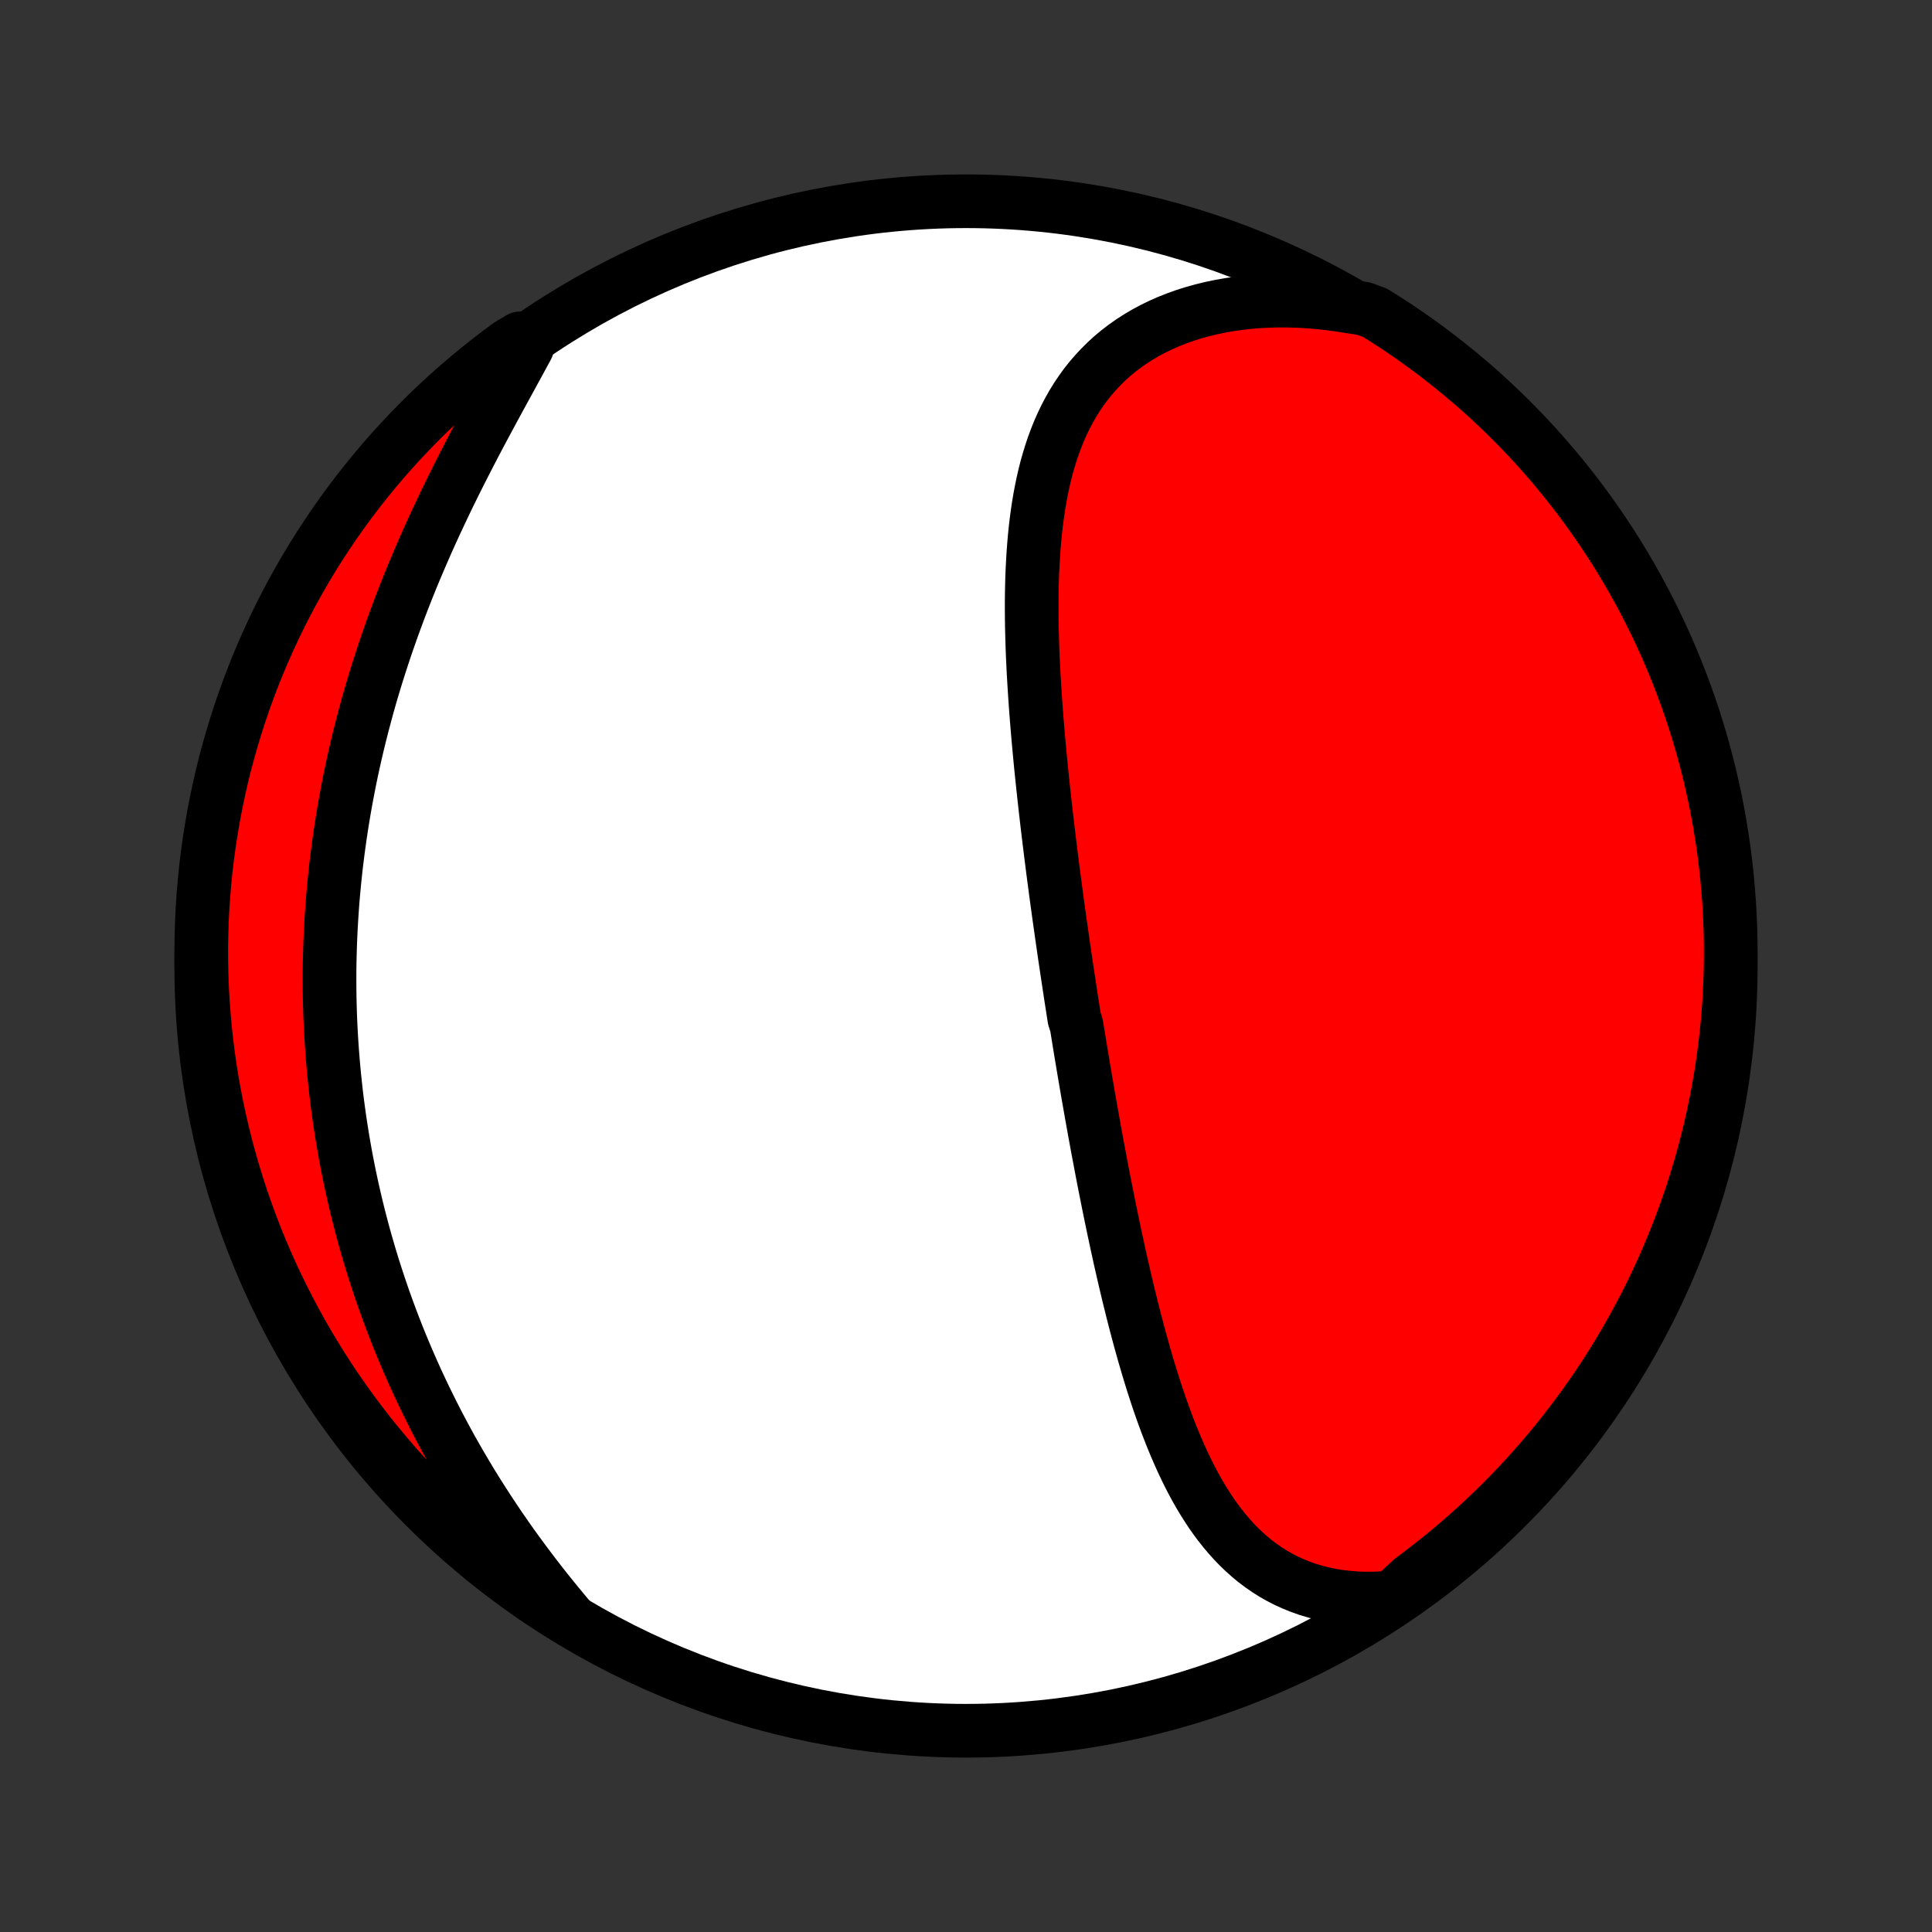 <?xml version="1.0" encoding="utf-8" standalone="no"?>
<!DOCTYPE svg PUBLIC "-//W3C//DTD SVG 1.1//EN"
  "http://www.w3.org/Graphics/SVG/1.1/DTD/svg11.dtd">
<!-- Created with matplotlib (http://matplotlib.org/) -->
<svg height="72pt" version="1.1" viewBox="0 0 72 72" width="72pt" xmlns="http://www.w3.org/2000/svg" xmlns:xlink="http://www.w3.org/1999/xlink">
 <rect x="0" y="0" width="72" height="72" fill="#333333" stroke="none"/>
 <defs>
  <style type="text/css">
*{stroke-linecap:butt;stroke-linejoin:round;}
  </style>
 </defs>
 <g id="figure_1">
  <g id="patch_1">
   <path d="
M0 72
L72 72
L72 0
L0 0
z
" style="fill:none;"/>
  </g>
  <g id="axes_1">
   <g id="PatchCollection_1">
    <defs>
     <path d="
M36 -7.5
C43.558 -7.5 50.808 -10.503 56.153 -15.848
C61.497 -21.192 64.5 -28.442 64.5 -36
C64.5 -43.558 61.497 -50.808 56.153 -56.153
C50.808 -61.497 43.558 -64.5 36 -64.5
C28.442 -64.5 21.192 -61.497 15.848 -56.153
C10.503 -50.808 7.5 -43.558 7.5 -36
C7.5 -28.442 10.503 -21.192 15.848 -15.848
C21.192 -10.503 28.442 -7.5 36 -7.5
z
" id="C0_0_a811fe30f3"/>
     <path d="
M51.895 -12.472
L51.548 -12.443
L51.207 -12.428
L50.872 -12.427
L50.544 -12.438
L50.223 -12.463
L49.91 -12.499
L49.604 -12.549
L49.306 -12.61
L49.016 -12.684
L48.735 -12.768
L48.461 -12.865
L48.196 -12.972
L47.939 -13.089
L47.69 -13.217
L47.449 -13.354
L47.217 -13.501
L46.992 -13.657
L46.774 -13.821
L46.565 -13.994
L46.363 -14.174
L46.167 -14.362
L45.979 -14.557
L45.798 -14.758
L45.623 -14.965
L45.454 -15.179
L45.291 -15.397
L45.134 -15.621
L44.983 -15.85
L44.836 -16.083
L44.695 -16.32
L44.558 -16.561
L44.426 -16.806
L44.299 -17.054
L44.176 -17.305
L44.056 -17.559
L43.941 -17.815
L43.829 -18.073
L43.72 -18.334
L43.615 -18.596
L43.512 -18.861
L43.413 -19.126
L43.316 -19.393
L43.222 -19.661
L43.131 -19.93
L43.042 -20.2
L42.955 -20.471
L42.871 -20.742
L42.788 -21.014
L42.708 -21.286
L42.629 -21.558
L42.553 -21.831
L42.477 -22.103
L42.404 -22.376
L42.332 -22.649
L42.261 -22.921
L42.192 -23.194
L42.125 -23.466
L42.058 -23.738
L41.993 -24.01
L41.929 -24.281
L41.866 -24.552
L41.804 -24.823
L41.743 -25.093
L41.684 -25.363
L41.625 -25.632
L41.567 -25.901
L41.51 -26.169
L41.454 -26.437
L41.398 -26.705
L41.344 -26.971
L41.29 -27.238
L41.237 -27.504
L41.184 -27.769
L41.132 -28.034
L41.081 -28.299
L41.031 -28.563
L40.981 -28.827
L40.931 -29.09
L40.882 -29.353
L40.834 -29.616
L40.786 -29.878
L40.739 -30.14
L40.692 -30.401
L40.646 -30.662
L40.6 -30.923
L40.554 -31.184
L40.509 -31.445
L40.464 -31.705
L40.42 -31.965
L40.376 -32.225
L40.333 -32.485
L40.289 -32.745
L40.246 -33.005
L40.204 -33.265
L40.162 -33.525
L40.12 -33.785
L40.037 -34.045
L39.996 -34.305
L39.956 -34.566
L39.915 -34.826
L39.875 -35.087
L39.836 -35.348
L39.796 -35.609
L39.757 -35.871
L39.718 -36.133
L39.679 -36.395
L39.641 -36.658
L39.603 -36.921
L39.565 -37.184
L39.528 -37.449
L39.49 -37.713
L39.453 -37.979
L39.417 -38.244
L39.38 -38.511
L39.344 -38.778
L39.309 -39.046
L39.273 -39.315
L39.238 -39.584
L39.204 -39.854
L39.169 -40.125
L39.136 -40.397
L39.102 -40.669
L39.069 -40.943
L39.036 -41.217
L39.004 -41.492
L38.972 -41.768
L38.941 -42.045
L38.91 -42.323
L38.88 -42.602
L38.85 -42.883
L38.821 -43.163
L38.792 -43.445
L38.765 -43.728
L38.738 -44.012
L38.712 -44.297
L38.686 -44.583
L38.662 -44.87
L38.638 -45.158
L38.616 -45.447
L38.594 -45.737
L38.574 -46.028
L38.555 -46.319
L38.537 -46.612
L38.52 -46.905
L38.505 -47.199
L38.491 -47.494
L38.479 -47.79
L38.469 -48.086
L38.461 -48.383
L38.454 -48.68
L38.45 -48.978
L38.448 -49.276
L38.448 -49.574
L38.451 -49.873
L38.457 -50.171
L38.465 -50.47
L38.477 -50.768
L38.492 -51.067
L38.51 -51.364
L38.532 -51.662
L38.557 -51.958
L38.587 -52.254
L38.621 -52.549
L38.66 -52.842
L38.703 -53.134
L38.752 -53.425
L38.806 -53.713
L38.865 -54
L38.931 -54.285
L39.002 -54.567
L39.081 -54.846
L39.166 -55.123
L39.258 -55.396
L39.358 -55.666
L39.465 -55.932
L39.581 -56.194
L39.704 -56.451
L39.837 -56.704
L39.978 -56.953
L40.128 -57.196
L40.288 -57.433
L40.456 -57.665
L40.635 -57.89
L40.824 -58.109
L41.022 -58.321
L41.23 -58.527
L41.448 -58.725
L41.676 -58.915
L41.914 -59.097
L42.162 -59.272
L42.42 -59.438
L42.687 -59.595
L42.963 -59.743
L43.249 -59.883
L43.544 -60.013
L43.847 -60.133
L44.158 -60.244
L44.478 -60.345
L44.805 -60.436
L45.139 -60.517
L45.48 -60.588
L45.827 -60.649
L46.181 -60.699
L46.539 -60.739
L46.903 -60.769
L47.272 -60.788
L47.645 -60.797
L48.021 -60.796
L48.401 -60.784
L48.783 -60.762
L49.168 -60.73
L49.556 -60.687
L49.944 -60.634
L50.334 -60.572
L50.82 -60.499
L51.242 -60.344
L51.66 -60.082
L52.074 -59.812
L52.482 -59.535
L52.885 -59.251
L53.283 -58.96
L53.676 -58.661
L54.063 -58.356
L54.446 -58.044
L54.822 -57.726
L55.193 -57.401
L55.557 -57.069
L55.916 -56.731
L56.269 -56.386
L56.615 -56.036
L56.956 -55.679
L57.29 -55.316
L57.617 -54.947
L57.938 -54.573
L58.252 -54.193
L58.559 -53.807
L58.86 -53.416
L59.154 -53.02
L59.44 -52.618
L59.719 -52.212
L59.992 -51.8
L60.256 -51.384
L60.514 -50.963
L60.764 -50.537
L61.006 -50.107
L61.241 -49.673
L61.468 -49.234
L61.688 -48.791
L61.899 -48.345
L62.103 -47.895
L62.298 -47.441
L62.486 -46.984
L62.666 -46.523
L62.837 -46.059
L63.001 -45.592
L63.156 -45.123
L63.303 -44.65
L63.441 -44.175
L63.571 -43.697
L63.693 -43.217
L63.806 -42.735
L63.911 -42.25
L64.007 -41.764
L64.095 -41.276
L64.174 -40.786
L64.245 -40.295
L64.307 -39.803
L64.361 -39.309
L64.405 -38.815
L64.442 -38.32
L64.469 -37.824
L64.488 -37.327
L64.498 -36.83
L64.499 -36.333
L64.492 -35.835
L64.476 -35.338
L64.452 -34.84
L64.419 -34.344
L64.377 -33.847
L64.326 -33.352
L64.267 -32.857
L64.199 -32.363
L64.123 -31.87
L64.038 -31.379
L63.944 -30.889
L63.842 -30.4
L63.732 -29.913
L63.613 -29.428
L63.486 -28.945
L63.35 -28.465
L63.206 -27.986
L63.054 -27.51
L62.893 -27.036
L62.724 -26.566
L62.547 -26.098
L62.362 -25.633
L62.169 -25.171
L61.968 -24.712
L61.76 -24.258
L61.543 -23.806
L61.318 -23.358
L61.086 -22.915
L60.846 -22.475
L60.599 -22.039
L60.344 -21.607
L60.082 -21.18
L59.812 -20.758
L59.535 -20.34
L59.251 -19.927
L58.96 -19.518
L58.661 -19.115
L58.356 -18.717
L58.044 -18.324
L57.726 -17.936
L57.401 -17.555
L57.069 -17.178
L56.731 -16.808
L56.386 -16.443
L56.036 -16.084
L55.679 -15.731
L55.316 -15.385
L54.947 -15.044
L54.573 -14.71
L54.193 -14.383
L53.807 -14.062
L53.416 -13.748
L53.02 -13.441
L52.618 -13.14
z
" id="C0_1_8dc21bcb4a"/>
     <path d="
M21.288 -11.606
L21.031 -11.912
L20.776 -12.22
L20.524 -12.53
L20.276 -12.841
L20.031 -13.154
L19.79 -13.469
L19.553 -13.785
L19.319 -14.102
L19.089 -14.42
L18.864 -14.74
L18.642 -15.06
L18.425 -15.381
L18.212 -15.703
L18.003 -16.026
L17.798 -16.349
L17.597 -16.672
L17.401 -16.997
L17.209 -17.321
L17.021 -17.646
L16.837 -17.971
L16.658 -18.296
L16.483 -18.622
L16.311 -18.947
L16.145 -19.273
L15.982 -19.599
L15.823 -19.924
L15.668 -20.25
L15.517 -20.575
L15.371 -20.9
L15.228 -21.226
L15.089 -21.551
L14.954 -21.875
L14.822 -22.2
L14.695 -22.524
L14.571 -22.849
L14.451 -23.173
L14.334 -23.497
L14.221 -23.82
L14.112 -24.144
L14.006 -24.467
L13.903 -24.79
L13.804 -25.113
L13.709 -25.435
L13.616 -25.758
L13.527 -26.08
L13.442 -26.402
L13.359 -26.724
L13.28 -27.046
L13.204 -27.368
L13.131 -27.69
L13.061 -28.012
L12.994 -28.334
L12.931 -28.655
L12.87 -28.977
L12.813 -29.299
L12.758 -29.621
L12.707 -29.943
L12.658 -30.265
L12.613 -30.587
L12.57 -30.91
L12.53 -31.233
L12.494 -31.556
L12.46 -31.879
L12.429 -32.203
L12.401 -32.527
L12.376 -32.852
L12.354 -33.176
L12.334 -33.502
L12.318 -33.828
L12.304 -34.154
L12.294 -34.481
L12.286 -34.808
L12.282 -35.136
L12.28 -35.465
L12.281 -35.794
L12.285 -36.124
L12.293 -36.455
L12.303 -36.786
L12.316 -37.118
L12.332 -37.452
L12.352 -37.785
L12.374 -38.12
L12.399 -38.456
L12.428 -38.792
L12.46 -39.129
L12.495 -39.468
L12.533 -39.807
L12.575 -40.147
L12.62 -40.488
L12.668 -40.83
L12.719 -41.173
L12.774 -41.517
L12.832 -41.862
L12.894 -42.208
L12.959 -42.555
L13.027 -42.903
L13.099 -43.252
L13.175 -43.602
L13.254 -43.953
L13.337 -44.305
L13.424 -44.658
L13.514 -45.011
L13.608 -45.366
L13.705 -45.721
L13.806 -46.078
L13.912 -46.434
L14.02 -46.792
L14.133 -47.15
L14.249 -47.509
L14.369 -47.869
L14.493 -48.228
L14.62 -48.589
L14.752 -48.95
L14.886 -49.31
L15.025 -49.672
L15.167 -50.033
L15.312 -50.394
L15.461 -50.755
L15.614 -51.116
L15.77 -51.477
L15.928 -51.837
L16.09 -52.196
L16.255 -52.555
L16.423 -52.913
L16.593 -53.271
L16.765 -53.627
L16.94 -53.982
L17.117 -54.336
L17.296 -54.688
L17.476 -55.039
L17.657 -55.388
L17.84 -55.735
L18.023 -56.08
L18.207 -56.422
L18.39 -56.763
L18.574 -57.101
L18.757 -57.437
L18.939 -57.77
L19.119 -58.1
L19.298 -58.427
L19.474 -58.751
L19.648 -59.071
L19.379 -59.389
L18.977 -59.151
L18.581 -58.858
L18.19 -58.557
L17.804 -58.25
L17.424 -57.935
L17.05 -57.614
L16.681 -57.287
L16.318 -56.953
L15.962 -56.613
L15.611 -56.266
L15.267 -55.913
L14.928 -55.554
L14.597 -55.19
L14.271 -54.819
L13.953 -54.442
L13.641 -54.06
L13.336 -53.673
L13.038 -53.28
L12.747 -52.882
L12.463 -52.478
L12.186 -52.07
L11.916 -51.657
L11.654 -51.239
L11.399 -50.816
L11.152 -50.389
L10.912 -49.958
L10.68 -49.522
L10.455 -49.082
L10.239 -48.638
L10.03 -48.19
L9.829 -47.739
L9.636 -47.284
L9.451 -46.825
L9.274 -46.364
L9.106 -45.899
L8.945 -45.431
L8.793 -44.96
L8.649 -44.486
L8.513 -44.01
L8.386 -43.532
L8.267 -43.051
L8.157 -42.568
L8.055 -42.083
L7.961 -41.596
L7.877 -41.107
L7.8 -40.617
L7.732 -40.126
L7.673 -39.633
L7.623 -39.139
L7.581 -38.644
L7.548 -38.149
L7.523 -37.652
L7.508 -37.155
L7.5 -36.658
L7.502 -36.161
L7.512 -35.663
L7.531 -35.166
L7.559 -34.669
L7.595 -34.172
L7.64 -33.676
L7.693 -33.181
L7.755 -32.687
L7.826 -32.193
L7.905 -31.701
L7.993 -31.21
L8.09 -30.72
L8.195 -30.232
L8.308 -29.746
L8.43 -29.262
L8.56 -28.779
L8.699 -28.299
L8.846 -27.821
L9.001 -27.346
L9.164 -26.874
L9.336 -26.404
L9.515 -25.937
L9.703 -25.473
L9.899 -25.012
L10.103 -24.555
L10.314 -24.101
L10.534 -23.651
L10.761 -23.205
L10.996 -22.762
L11.238 -22.324
L11.488 -21.89
L11.746 -21.46
L12.011 -21.034
L12.283 -20.613
L12.562 -20.197
L12.849 -19.785
L13.142 -19.379
L13.443 -18.977
L13.75 -18.581
L14.065 -18.19
L14.386 -17.804
L14.713 -17.424
L15.047 -17.05
L15.387 -16.681
L15.734 -16.318
L16.087 -15.962
L16.446 -15.611
L16.811 -15.267
L17.181 -14.928
L17.558 -14.597
L17.94 -14.271
L18.327 -13.953
L18.72 -13.641
L19.118 -13.336
L19.521 -13.038
L19.93 -12.747
L20.343 -12.463
L20.761 -12.186
z
" id="C0_2_c113679522"/>
    </defs>
    <g clip-path="url(#p1bffca34e9)">
     <use style="fill:#ffffff;stroke:#000000;stroke-width:2.0;" x="0.0" xlink:href="#C0_0_a811fe30f3" y="72.0"/>
    </g>
    <g clip-path="url(#p1bffca34e9)">
     <use style="fill:#ff0000;stroke:#000000;stroke-width:2.0;" x="0.0" xlink:href="#C0_1_8dc21bcb4a" y="72.0"/>
    </g>
    <g clip-path="url(#p1bffca34e9)">
     <use style="fill:#ff0000;stroke:#000000;stroke-width:2.0;" x="0.0" xlink:href="#C0_2_c113679522" y="72.0"/>
    </g>
   </g>
  </g>
 </g>
 <defs>
  <clipPath id="p1bffca34e9">
   <rect height="72.0" width="72.0" x="0.0" y="0.0"/>
  </clipPath>
 </defs>
</svg>

